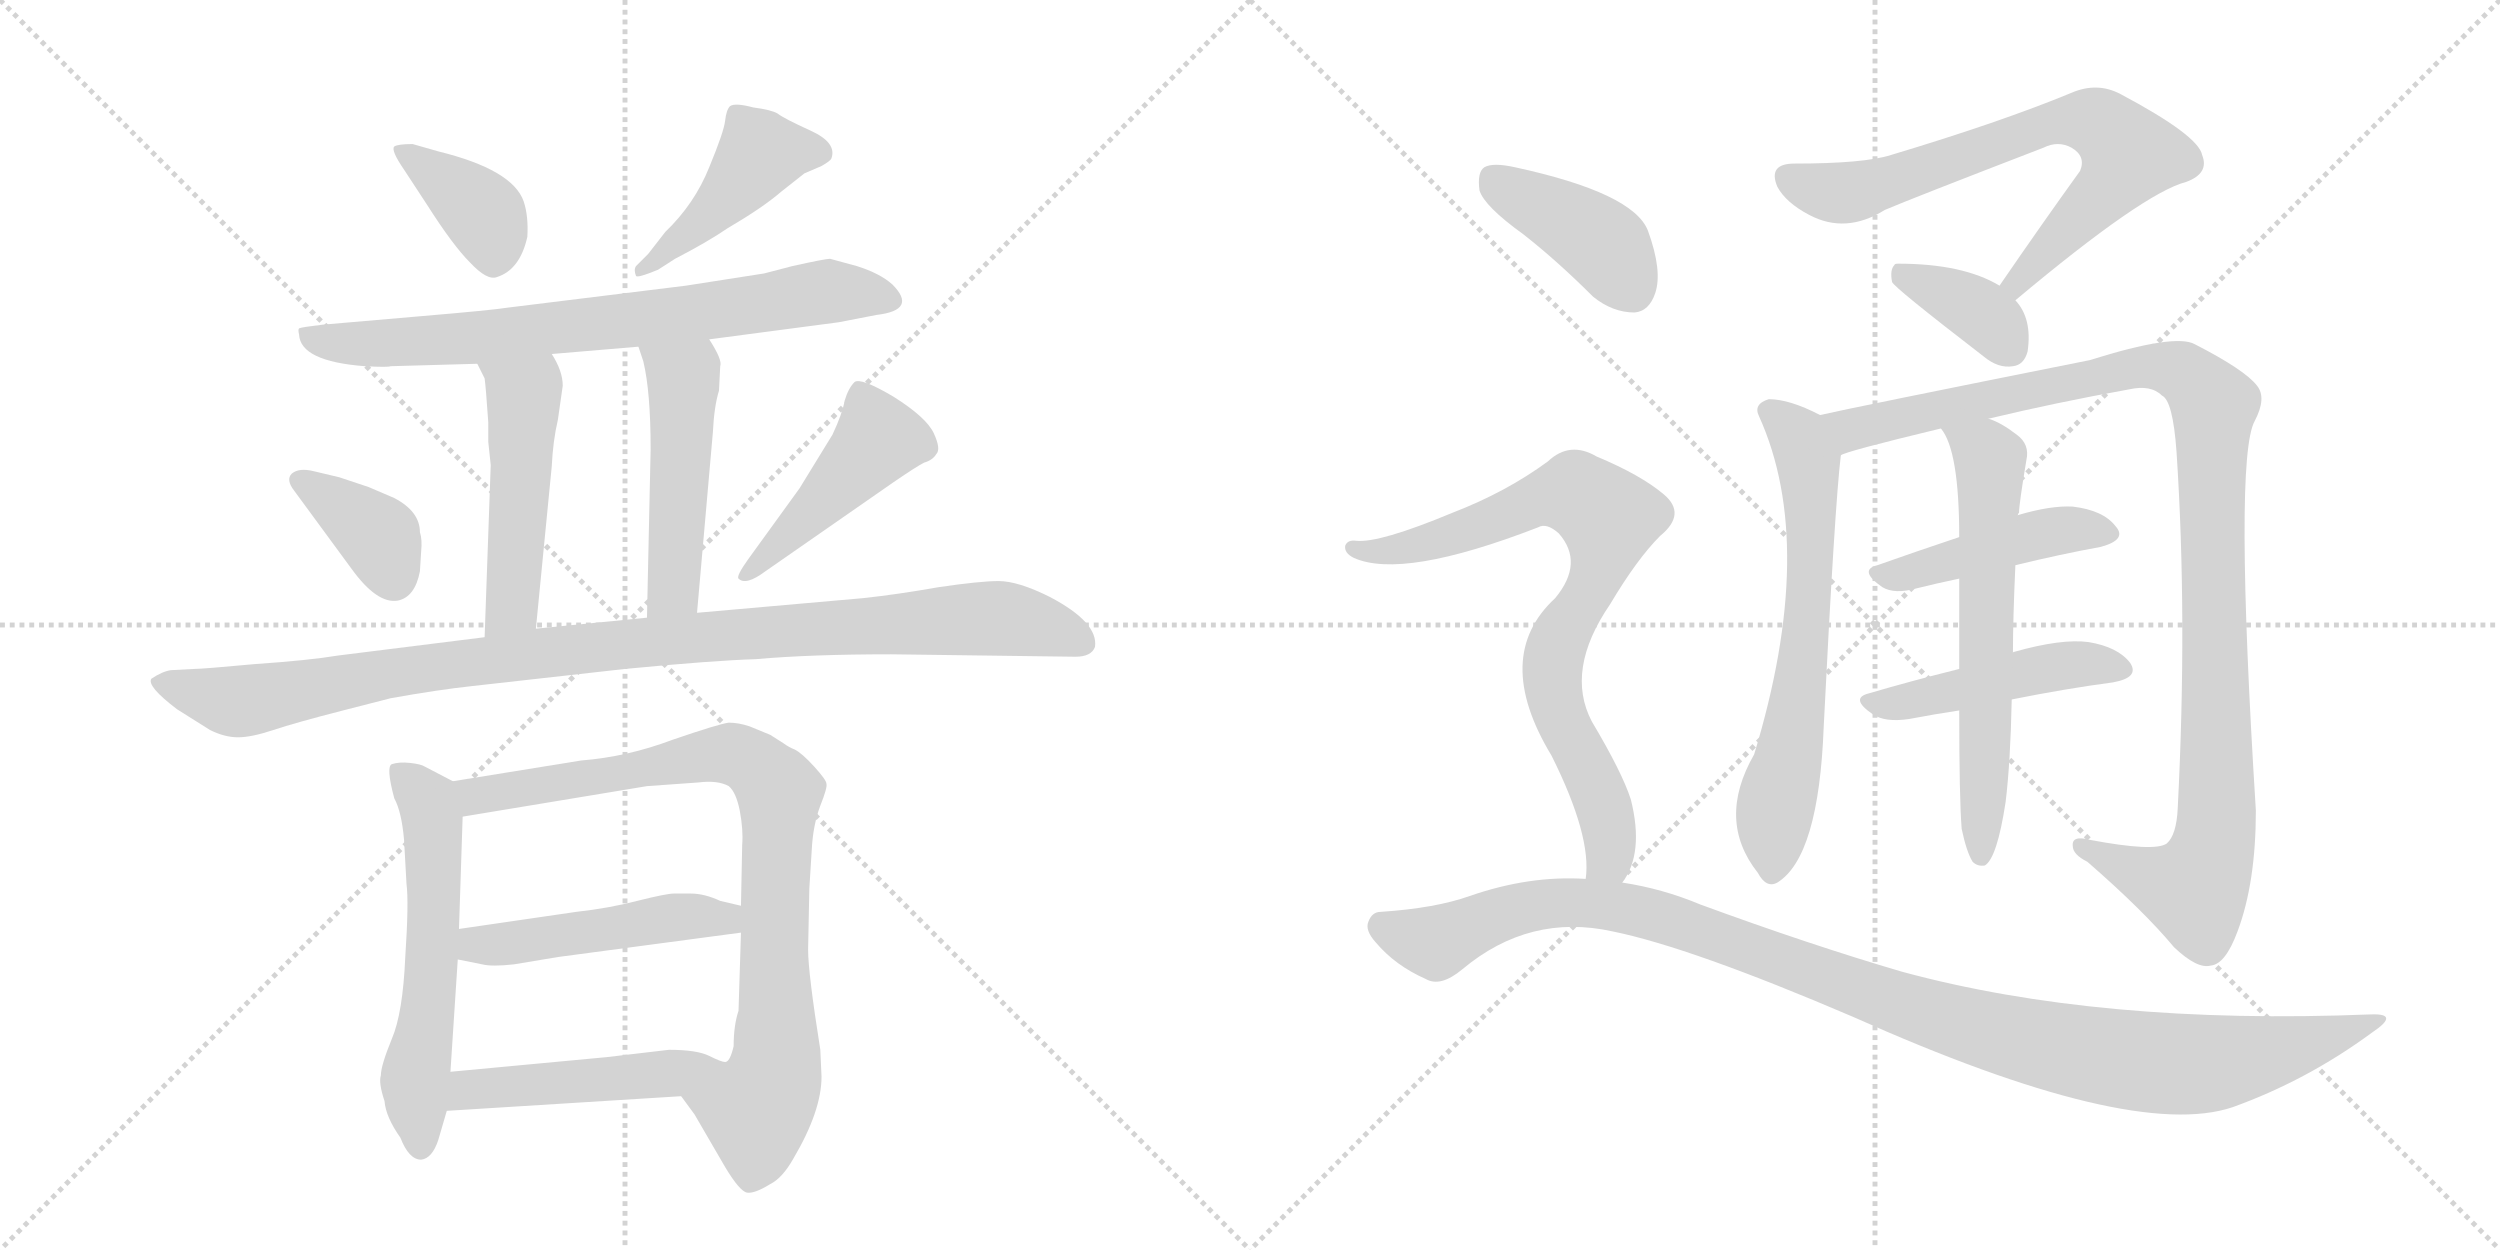<svg version="1.1" viewBox="0 0 2048 1024" xmlns="http://www.w3.org/2000/svg">
  <g stroke="lightgray" stroke-dasharray="1,1" stroke-width="1" transform="scale(4, 4)">
    <line x1="0" y1="0" x2="256" y2="256"></line>
    <line x1="256" y1="0" x2="0" y2="256"></line>
    <line x1="128" y1="0" x2="128" y2="256"></line>
    <line x1="0" y1="128" x2="256" y2="128"></line>
    <line x1="256" y1="0" x2="512" y2="256"></line>
    <line x1="512" y1="0" x2="256" y2="256"></line>
    <line x1="384" y1="0" x2="384" y2="256"></line>
    <line x1="256" y1="128" x2="512" y2="128"></line>
  </g>
<g transform="scale(1, -1) translate(0, -850)">
   <style type="text/css">
    @keyframes keyframes0 {
      from {
       stroke: black;
       stroke-dashoffset: 376;
       stroke-width: 128;
       }
       55% {
       animation-timing-function: step-end;
       stroke: black;
       stroke-dashoffset: 0;
       stroke-width: 128;
       }
       to {
       stroke: black;
       stroke-width: 1024;
       }
       }
       #make-me-a-hanzi-animation-0 {
         animation: keyframes0 0.556s both;
         animation-delay: 0s;
         animation-timing-function: linear;
       }
    @keyframes keyframes1 {
      from {
       stroke: black;
       stroke-dashoffset: 443;
       stroke-width: 128;
       }
       59% {
       animation-timing-function: step-end;
       stroke: black;
       stroke-dashoffset: 0;
       stroke-width: 128;
       }
       to {
       stroke: black;
       stroke-width: 1024;
       }
       }
       #make-me-a-hanzi-animation-1 {
         animation: keyframes1 0.611s both;
         animation-delay: 0.556s;
         animation-timing-function: linear;
       }
    @keyframes keyframes2 {
      from {
       stroke: black;
       stroke-dashoffset: 737;
       stroke-width: 128;
       }
       71% {
       animation-timing-function: step-end;
       stroke: black;
       stroke-dashoffset: 0;
       stroke-width: 128;
       }
       to {
       stroke: black;
       stroke-width: 1024;
       }
       }
       #make-me-a-hanzi-animation-2 {
         animation: keyframes2 0.85s both;
         animation-delay: 1.167s;
         animation-timing-function: linear;
       }
    @keyframes keyframes3 {
      from {
       stroke: black;
       stroke-dashoffset: 490;
       stroke-width: 128;
       }
       61% {
       animation-timing-function: step-end;
       stroke: black;
       stroke-dashoffset: 0;
       stroke-width: 128;
       }
       to {
       stroke: black;
       stroke-width: 1024;
       }
       }
       #make-me-a-hanzi-animation-3 {
         animation: keyframes3 0.649s both;
         animation-delay: 2.016s;
         animation-timing-function: linear;
       }
    @keyframes keyframes4 {
      from {
       stroke: black;
       stroke-dashoffset: 485;
       stroke-width: 128;
       }
       61% {
       animation-timing-function: step-end;
       stroke: black;
       stroke-dashoffset: 0;
       stroke-width: 128;
       }
       to {
       stroke: black;
       stroke-width: 1024;
       }
       }
       #make-me-a-hanzi-animation-4 {
         animation: keyframes4 0.645s both;
         animation-delay: 2.665s;
         animation-timing-function: linear;
       }
    @keyframes keyframes5 {
      from {
       stroke: black;
       stroke-dashoffset: 371;
       stroke-width: 128;
       }
       55% {
       animation-timing-function: step-end;
       stroke: black;
       stroke-dashoffset: 0;
       stroke-width: 128;
       }
       to {
       stroke: black;
       stroke-width: 1024;
       }
       }
       #make-me-a-hanzi-animation-5 {
         animation: keyframes5 0.552s both;
         animation-delay: 3.31s;
         animation-timing-function: linear;
       }
    @keyframes keyframes6 {
      from {
       stroke: black;
       stroke-dashoffset: 455;
       stroke-width: 128;
       }
       60% {
       animation-timing-function: step-end;
       stroke: black;
       stroke-dashoffset: 0;
       stroke-width: 128;
       }
       to {
       stroke: black;
       stroke-width: 1024;
       }
       }
       #make-me-a-hanzi-animation-6 {
         animation: keyframes6 0.62s both;
         animation-delay: 3.862s;
         animation-timing-function: linear;
       }
    @keyframes keyframes7 {
      from {
       stroke: black;
       stroke-dashoffset: 1022;
       stroke-width: 128;
       }
       77% {
       animation-timing-function: step-end;
       stroke: black;
       stroke-dashoffset: 0;
       stroke-width: 128;
       }
       to {
       stroke: black;
       stroke-width: 1024;
       }
       }
       #make-me-a-hanzi-animation-7 {
         animation: keyframes7 1.082s both;
         animation-delay: 4.482s;
         animation-timing-function: linear;
       }
    @keyframes keyframes8 {
      from {
       stroke: black;
       stroke-dashoffset: 573;
       stroke-width: 128;
       }
       65% {
       animation-timing-function: step-end;
       stroke: black;
       stroke-dashoffset: 0;
       stroke-width: 128;
       }
       to {
       stroke: black;
       stroke-width: 1024;
       }
       }
       #make-me-a-hanzi-animation-8 {
         animation: keyframes8 0.716s both;
         animation-delay: 5.564s;
         animation-timing-function: linear;
       }
    @keyframes keyframes9 {
      from {
       stroke: black;
       stroke-dashoffset: 850;
       stroke-width: 128;
       }
       73% {
       animation-timing-function: step-end;
       stroke: black;
       stroke-dashoffset: 0;
       stroke-width: 128;
       }
       to {
       stroke: black;
       stroke-width: 1024;
       }
       }
       #make-me-a-hanzi-animation-9 {
         animation: keyframes9 0.942s both;
         animation-delay: 6.28s;
         animation-timing-function: linear;
       }
    @keyframes keyframes10 {
      from {
       stroke: black;
       stroke-dashoffset: 479;
       stroke-width: 128;
       }
       61% {
       animation-timing-function: step-end;
       stroke: black;
       stroke-dashoffset: 0;
       stroke-width: 128;
       }
       to {
       stroke: black;
       stroke-width: 1024;
       }
       }
       #make-me-a-hanzi-animation-10 {
         animation: keyframes10 0.64s both;
         animation-delay: 7.222s;
         animation-timing-function: linear;
       }
    @keyframes keyframes11 {
      from {
       stroke: black;
       stroke-dashoffset: 475;
       stroke-width: 128;
       }
       61% {
       animation-timing-function: step-end;
       stroke: black;
       stroke-dashoffset: 0;
       stroke-width: 128;
       }
       to {
       stroke: black;
       stroke-width: 1024;
       }
       }
       #make-me-a-hanzi-animation-11 {
         animation: keyframes11 0.637s both;
         animation-delay: 7.861s;
         animation-timing-function: linear;
       }
    @keyframes keyframes12 {
      from {
       stroke: black;
       stroke-dashoffset: 706;
       stroke-width: 128;
       }
       70% {
       animation-timing-function: step-end;
       stroke: black;
       stroke-dashoffset: 0;
       stroke-width: 128;
       }
       to {
       stroke: black;
       stroke-width: 1024;
       }
       }
       #make-me-a-hanzi-animation-12 {
         animation: keyframes12 0.825s both;
         animation-delay: 8.498s;
         animation-timing-function: linear;
       }
    @keyframes keyframes13 {
      from {
       stroke: black;
       stroke-dashoffset: 368;
       stroke-width: 128;
       }
       55% {
       animation-timing-function: step-end;
       stroke: black;
       stroke-dashoffset: 0;
       stroke-width: 128;
       }
       to {
       stroke: black;
       stroke-width: 1024;
       }
       }
       #make-me-a-hanzi-animation-13 {
         animation: keyframes13 0.549s both;
         animation-delay: 9.323s;
         animation-timing-function: linear;
       }
    @keyframes keyframes14 {
      from {
       stroke: black;
       stroke-dashoffset: 648;
       stroke-width: 128;
       }
       68% {
       animation-timing-function: step-end;
       stroke: black;
       stroke-dashoffset: 0;
       stroke-width: 128;
       }
       to {
       stroke: black;
       stroke-width: 1024;
       }
       }
       #make-me-a-hanzi-animation-14 {
         animation: keyframes14 0.777s both;
         animation-delay: 9.872s;
         animation-timing-function: linear;
       }
    @keyframes keyframes15 {
      from {
       stroke: black;
       stroke-dashoffset: 1093;
       stroke-width: 128;
       }
       78% {
       animation-timing-function: step-end;
       stroke: black;
       stroke-dashoffset: 0;
       stroke-width: 128;
       }
       to {
       stroke: black;
       stroke-width: 1024;
       }
       }
       #make-me-a-hanzi-animation-15 {
         animation: keyframes15 1.139s both;
         animation-delay: 10.649s;
         animation-timing-function: linear;
       }
    @keyframes keyframes16 {
      from {
       stroke: black;
       stroke-dashoffset: 446;
       stroke-width: 128;
       }
       59% {
       animation-timing-function: step-end;
       stroke: black;
       stroke-dashoffset: 0;
       stroke-width: 128;
       }
       to {
       stroke: black;
       stroke-width: 1024;
       }
       }
       #make-me-a-hanzi-animation-16 {
         animation: keyframes16 0.613s both;
         animation-delay: 11.789s;
         animation-timing-function: linear;
       }
    @keyframes keyframes17 {
      from {
       stroke: black;
       stroke-dashoffset: 463;
       stroke-width: 128;
       }
       60% {
       animation-timing-function: step-end;
       stroke: black;
       stroke-dashoffset: 0;
       stroke-width: 128;
       }
       to {
       stroke: black;
       stroke-width: 1024;
       }
       }
       #make-me-a-hanzi-animation-17 {
         animation: keyframes17 0.627s both;
         animation-delay: 12.402s;
         animation-timing-function: linear;
       }
    @keyframes keyframes18 {
      from {
       stroke: black;
       stroke-dashoffset: 622;
       stroke-width: 128;
       }
       67% {
       animation-timing-function: step-end;
       stroke: black;
       stroke-dashoffset: 0;
       stroke-width: 128;
       }
       to {
       stroke: black;
       stroke-width: 1024;
       }
       }
       #make-me-a-hanzi-animation-18 {
         animation: keyframes18 0.756s both;
         animation-delay: 13.029s;
         animation-timing-function: linear;
       }
    @keyframes keyframes19 {
      from {
       stroke: black;
       stroke-dashoffset: 404;
       stroke-width: 128;
       }
       57% {
       animation-timing-function: step-end;
       stroke: black;
       stroke-dashoffset: 0;
       stroke-width: 128;
       }
       to {
       stroke: black;
       stroke-width: 1024;
       }
       }
       #make-me-a-hanzi-animation-19 {
         animation: keyframes19 0.579s both;
         animation-delay: 13.785s;
         animation-timing-function: linear;
       }
    @keyframes keyframes20 {
      from {
       stroke: black;
       stroke-dashoffset: 791;
       stroke-width: 128;
       }
       72% {
       animation-timing-function: step-end;
       stroke: black;
       stroke-dashoffset: 0;
       stroke-width: 128;
       }
       to {
       stroke: black;
       stroke-width: 1024;
       }
       }
       #make-me-a-hanzi-animation-20 {
         animation: keyframes20 0.894s both;
         animation-delay: 14.364s;
         animation-timing-function: linear;
       }
    @keyframes keyframes21 {
      from {
       stroke: black;
       stroke-dashoffset: 1088;
       stroke-width: 128;
       }
       78% {
       animation-timing-function: step-end;
       stroke: black;
       stroke-dashoffset: 0;
       stroke-width: 128;
       }
       to {
       stroke: black;
       stroke-width: 1024;
       }
       }
       #make-me-a-hanzi-animation-21 {
         animation: keyframes21 1.135s both;
         animation-delay: 15.257s;
         animation-timing-function: linear;
       }
</style>
<path d="M 331 711 L 350 682 Q 371 649 385 635 Q 399 620 407 623 Q 426 629 432 656 Q 433 673 429 685 Q 420 711 359 726 L 338 732 Q 326 732 323 730 Q 320 727 331 711 Z" fill="lightgray"></path> 
<path d="M 539 629 L 553 638 Q 580 652 596 663 Q 625 680 640 693 L 659 708 L 673 714 Q 680 718 681 720 Q 686 733 664 743 Q 642 753 637 757 Q 632 760 617 762 Q 602 766 598 763 Q 595 760 594 751 Q 593 742 581 713 Q 569 683 545 660 L 531 642 L 521 632 Q 519 629 521 624 Q 522 622 539 629 Z" fill="lightgray"></path> 
<path d="M 581 572 L 687 586 L 718 592 Q 752 596 731 617 Q 721 626 702 632 L 680 638 Q 676 638 649 632 L 626 626 L 562 616 L 416 598 Q 404 596 345 591 L 264 584 Q 247 582 245 581 Q 244 580 245 576 Q 246 554 299 550 Q 318 549 320 550 L 391 552 L 452 560 L 523 566 L 581 572 Z" fill="lightgray"></path> 
<path d="M 391 552 L 397 540 Q 398 533 400 504 L 400 488 L 402 469 L 397 328 C 396 298 436 305 439 335 L 452 468 Q 453 489 457 506 L 461 534 Q 461 546 452 560 C 437 586 378 579 391 552 Z" fill="lightgray"></path> 
<path d="M 589 530 L 590 550 Q 592 555 581 572 C 565 598 514 594 523 566 L 527 554 Q 533 529 533 482 L 530 344 C 529 314 568 318 571 348 L 584 496 Q 585 517 589 530 Z" fill="lightgray"></path> 
<path d="M 241 448 L 288 384 Q 309 355 326 358 Q 340 361 344 382 L 345 398 Q 346 408 344 414 Q 344 431 323 442 L 302 451 L 278 459 L 257 464 Q 245 467 239 462 Q 234 457 241 448 Z" fill="lightgray"></path> 
<path d="M 627 382 L 732 455 Q 751 468 757 471 Q 764 473 767 478 Q 771 482 765 495 Q 759 508 732 525 Q 705 541 700 537 Q 695 532 692 522 Q 690 511 682 494 L 655 450 L 613 392 Q 603 378 605 376 Q 611 370 627 382 Z" fill="lightgray"></path> 
<path d="M 397 328 L 277 313 Q 253 309 209 306 Q 166 302 159 302 L 140 301 Q 133 300 124 294 Q 120 288 145 269 L 172 252 Q 184 246 195 246 Q 206 246 224 252 Q 242 258 281 268 L 320 278 Q 359 285 387 288 L 512 302 Q 585 309 619 310 Q 664 314 730 314 L 881 312 Q 894 312 897 320 Q 900 340 860 361 Q 834 374 818 374 Q 803 374 769 369 Q 735 363 707 360 L 571 348 L 530 344 L 439 335 L 397 328 Z" fill="lightgray"></path> 
<path d="M 331 162 L 333 126 Q 335 111 332 66 Q 330 20 321 -1 Q 312 -23 312 -31 Q 310 -37 315 -52 Q 316 -65 328 -82 Q 335 -100 345 -100 Q 354 -99 359 -84 L 366 -60 L 369 -28 L 375 64 L 376 89 L 379 181 C 380 205 380 205 371 210 L 348 222 Q 345 224 336 225 Q 327 226 321 224 Q 316 222 323 196 Q 329 185 331 162 Z" fill="lightgray"></path> 
<path d="M 558 -48 L 569 -63 L 594 -106 Q 606 -126 612 -127 Q 618 -128 631 -120 Q 641 -115 650 -99 Q 673 -60 673 -32 L 672 -10 Q 662 53 662 72 L 663 122 L 665 154 Q 666 174 672 190 Q 678 205 677 208 Q 677 211 667 222 Q 657 233 651 236 Q 646 238 642 241 L 631 248 L 614 255 Q 605 258 597 258 Q 589 257 551 244 Q 514 230 476 227 L 371 210 C 341 205 349 176 379 181 L 530 206 L 572 209 Q 588 211 597 206 Q 603 201 606 186 Q 609 170 608 158 L 607 108 L 607 86 L 605 22 Q 601 10 601 -7 Q 598 -20 594 -20 C 583 -48 542 -26 558 -48 Z" fill="lightgray"></path> 
<path d="M 457 66 L 607 86 C 637 90 636 101 607 108 L 590 112 Q 577 118 566 118 L 552 118 Q 546 118 522 112 Q 499 106 472 103 L 376 89 C 346 85 346 70 375 64 L 395 60 Q 403 58 421 60 L 457 66 Z" fill="lightgray"></path> 
<path d="M 366 -60 L 558 -48 C 588 -46 623 -29 594 -20 Q 591 -20 581 -15 Q 571 -10 548 -10 L 497 -16 L 369 -28 C 339 -31 336 -62 366 -60 Z" fill="lightgray"></path> 
<path d="M 1651 604 Q 1756 692 1791 701 Q 1810 708 1804 723 Q 1801 739 1737 773 Q 1718 783 1697 774 Q 1639 750 1549 723 Q 1527 716 1470 716 Q 1448 716 1456 697 Q 1463 684 1482 674 Q 1512 658 1544 678 Q 1565 687 1674 729 Q 1686 735 1697 729 Q 1709 722 1704 710 Q 1673 667 1638 616 C 1621 591 1628 585 1651 604 Z" fill="lightgray"></path> 
<path d="M 1638 616 Q 1608 634 1555 634 Q 1552 634 1552 633 Q 1548 629 1550 619 Q 1551 615 1625 558 Q 1637 548 1649 550 Q 1658 551 1661 562 Q 1665 589 1651 604 L 1638 616 Z" fill="lightgray"></path> 
<path d="M 1491 510 Q 1466 523 1449 523 Q 1436 519 1441 509 Q 1489 403 1437 232 Q 1406 178 1440 135 Q 1447 122 1456 127 Q 1490 148 1494 255 Q 1503 435 1508 477 C 1510 501 1510 501 1491 510 Z" fill="lightgray"></path> 
<path d="M 1629 507 Q 1683 520 1744 531 Q 1762 535 1771 526 Q 1780 522 1783 480 Q 1792 344 1784 188 Q 1783 166 1775 159 Q 1765 152 1712 162 Q 1697 166 1698 157 Q 1698 150 1710 144 Q 1756 104 1781 74 Q 1800 56 1811 59 Q 1823 60 1833 87 Q 1848 127 1848 186 Q 1830 474 1847 505 Q 1857 524 1849 534 Q 1839 547 1798 568 Q 1782 577 1712 555 Q 1517 516 1491 510 C 1462 504 1479 468 1508 477 Q 1511 480 1590 499 L 1629 507 Z" fill="lightgray"></path> 
<path d="M 1651 387 Q 1688 396 1721 402 Q 1743 408 1733 419 Q 1723 432 1698 435 Q 1680 436 1653 428 L 1605 410 Q 1569 398 1538 387 Q 1522 383 1542 369 Q 1552 363 1570 368 Q 1586 372 1605 376 L 1651 387 Z" fill="lightgray"></path> 
<path d="M 1648 277 Q 1693 286 1731 291 Q 1753 295 1745 307 Q 1735 320 1711 324 Q 1689 327 1650 316 Q 1649 316 1649 315 L 1605 302 Q 1565 292 1531 282 Q 1515 278 1534 265 Q 1544 258 1564 261 Q 1585 265 1605 268 L 1648 277 Z" fill="lightgray"></path> 
<path d="M 1607 171 Q 1611 152 1616 144 Q 1620 140 1626 141 Q 1636 147 1643 193 Q 1647 226 1648 277 L 1649 315 Q 1649 343 1651 387 L 1653 428 Q 1653 429 1654 430 Q 1654 437 1660 473 Q 1663 486 1652 494 Q 1639 504 1629 507 C 1602 519 1575 525 1590 499 Q 1605 481 1605 410 L 1605 376 Q 1605 343 1605 302 L 1605 268 Q 1605 196 1607 171 Z" fill="lightgray"></path> 
<path d="M 1248 658 Q 1276 636 1305 607 Q 1321 594 1339 594 Q 1351 595 1356 610 Q 1362 628 1350 661 Q 1338 692 1241 713 Q 1223 717 1216 713 Q 1210 709 1212 694 Q 1216 681 1248 658 Z" fill="lightgray"></path> 
<path d="M 1329 127 Q 1347 151 1336 195 Q 1329 217 1304 259 Q 1282 301 1319 355 Q 1341 392 1360 411 Q 1382 429 1363 445 Q 1344 461 1308 476 Q 1286 489 1268 472 Q 1234 447 1190 430 Q 1130 405 1111 407 Q 1104 408 1102 403 Q 1101 397 1109 393 Q 1149 375 1260 418 Q 1267 422 1277 413 Q 1298 389 1274 360 Q 1222 312 1271 231 Q 1304 165 1299 130 C 1299 100 1315 100 1329 127 Z" fill="lightgray"></path> 
<path d="M 1299 130 Q 1253 133 1204 116 Q 1176 106 1131 103 Q 1124 103 1121 95 Q 1118 88 1127 78 Q 1143 59 1168 48 Q 1180 41 1198 56 Q 1253 102 1321 87 Q 1385 74 1518 17 Q 1746 -85 1829 -57 Q 1890 -35 1943 4 Q 1967 20 1942 19 Q 1720 10 1558 54 Q 1483 76 1393 109 Q 1362 122 1329 127 L 1299 130 Z" fill="lightgray"></path> 
      <clipPath id="make-me-a-hanzi-clip-0">
      <path d="M 331 711 L 350 682 Q 371 649 385 635 Q 399 620 407 623 Q 426 629 432 656 Q 433 673 429 685 Q 420 711 359 726 L 338 732 Q 326 732 323 730 Q 320 727 331 711 Z" fill="lightgray"></path>
      </clipPath>
      <path clip-path="url(#make-me-a-hanzi-clip-0)" d="M 331 727 L 393 678 L 402 663 L 405 640 " fill="none" id="make-me-a-hanzi-animation-0" stroke-dasharray="248 496" stroke-linecap="round"></path>

      <clipPath id="make-me-a-hanzi-clip-1">
      <path d="M 539 629 L 553 638 Q 580 652 596 663 Q 625 680 640 693 L 659 708 L 673 714 Q 680 718 681 720 Q 686 733 664 743 Q 642 753 637 757 Q 632 760 617 762 Q 602 766 598 763 Q 595 760 594 751 Q 593 742 581 713 Q 569 683 545 660 L 531 642 L 521 632 Q 519 629 521 624 Q 522 622 539 629 Z" fill="lightgray"></path>
      </clipPath>
      <path clip-path="url(#make-me-a-hanzi-clip-1)" d="M 671 725 L 623 724 L 592 685 L 523 628 " fill="none" id="make-me-a-hanzi-animation-1" stroke-dasharray="315 630" stroke-linecap="round"></path>

      <clipPath id="make-me-a-hanzi-clip-2">
      <path d="M 581 572 L 687 586 L 718 592 Q 752 596 731 617 Q 721 626 702 632 L 680 638 Q 676 638 649 632 L 626 626 L 562 616 L 416 598 Q 404 596 345 591 L 264 584 Q 247 582 245 581 Q 244 580 245 576 Q 246 554 299 550 Q 318 549 320 550 L 391 552 L 452 560 L 523 566 L 581 572 Z" fill="lightgray"></path>
      </clipPath>
      <path clip-path="url(#make-me-a-hanzi-clip-2)" d="M 249 579 L 272 569 L 307 568 L 557 592 L 665 610 L 725 604 " fill="none" id="make-me-a-hanzi-animation-2" stroke-dasharray="609 1218" stroke-linecap="round"></path>

      <clipPath id="make-me-a-hanzi-clip-3">
      <path d="M 391 552 L 397 540 Q 398 533 400 504 L 400 488 L 402 469 L 397 328 C 396 298 436 305 439 335 L 452 468 Q 453 489 457 506 L 461 534 Q 461 546 452 560 C 437 586 378 579 391 552 Z" fill="lightgray"></path>
      </clipPath>
      <path clip-path="url(#make-me-a-hanzi-clip-3)" d="M 399 549 L 429 526 L 420 359 L 403 336 " fill="none" id="make-me-a-hanzi-animation-3" stroke-dasharray="362 724" stroke-linecap="round"></path>

      <clipPath id="make-me-a-hanzi-clip-4">
      <path d="M 589 530 L 590 550 Q 592 555 581 572 C 565 598 514 594 523 566 L 527 554 Q 533 529 533 482 L 530 344 C 529 314 568 318 571 348 L 584 496 Q 585 517 589 530 Z" fill="lightgray"></path>
      </clipPath>
      <path clip-path="url(#make-me-a-hanzi-clip-4)" d="M 531 562 L 559 540 L 560 532 L 552 372 L 536 352 " fill="none" id="make-me-a-hanzi-animation-4" stroke-dasharray="357 714" stroke-linecap="round"></path>

      <clipPath id="make-me-a-hanzi-clip-5">
      <path d="M 241 448 L 288 384 Q 309 355 326 358 Q 340 361 344 382 L 345 398 Q 346 408 344 414 Q 344 431 323 442 L 302 451 L 278 459 L 257 464 Q 245 467 239 462 Q 234 457 241 448 Z" fill="lightgray"></path>
      </clipPath>
      <path clip-path="url(#make-me-a-hanzi-clip-5)" d="M 246 456 L 310 410 L 322 376 " fill="none" id="make-me-a-hanzi-animation-5" stroke-dasharray="243 486" stroke-linecap="round"></path>

      <clipPath id="make-me-a-hanzi-clip-6">
      <path d="M 627 382 L 732 455 Q 751 468 757 471 Q 764 473 767 478 Q 771 482 765 495 Q 759 508 732 525 Q 705 541 700 537 Q 695 532 692 522 Q 690 511 682 494 L 655 450 L 613 392 Q 603 378 605 376 Q 611 370 627 382 Z" fill="lightgray"></path>
      </clipPath>
      <path clip-path="url(#make-me-a-hanzi-clip-6)" d="M 703 530 L 718 488 L 610 378 " fill="none" id="make-me-a-hanzi-animation-6" stroke-dasharray="327 654" stroke-linecap="round"></path>

      <clipPath id="make-me-a-hanzi-clip-7">
      <path d="M 397 328 L 277 313 Q 253 309 209 306 Q 166 302 159 302 L 140 301 Q 133 300 124 294 Q 120 288 145 269 L 172 252 Q 184 246 195 246 Q 206 246 224 252 Q 242 258 281 268 L 320 278 Q 359 285 387 288 L 512 302 Q 585 309 619 310 Q 664 314 730 314 L 881 312 Q 894 312 897 320 Q 900 340 860 361 Q 834 374 818 374 Q 803 374 769 369 Q 735 363 707 360 L 571 348 L 530 344 L 439 335 L 397 328 Z" fill="lightgray"></path>
      </clipPath>
      <path clip-path="url(#make-me-a-hanzi-clip-7)" d="M 131 292 L 193 275 L 317 299 L 464 318 L 795 343 L 841 340 L 887 324 " fill="none" id="make-me-a-hanzi-animation-7" stroke-dasharray="894 1788" stroke-linecap="round"></path>

      <clipPath id="make-me-a-hanzi-clip-8">
      <path d="M 331 162 L 333 126 Q 335 111 332 66 Q 330 20 321 -1 Q 312 -23 312 -31 Q 310 -37 315 -52 Q 316 -65 328 -82 Q 335 -100 345 -100 Q 354 -99 359 -84 L 366 -60 L 369 -28 L 375 64 L 376 89 L 379 181 C 380 205 380 205 371 210 L 348 222 Q 345 224 336 225 Q 327 226 321 224 Q 316 222 323 196 Q 329 185 331 162 Z" fill="lightgray"></path>
      </clipPath>
      <path clip-path="url(#make-me-a-hanzi-clip-8)" d="M 329 218 L 354 182 L 355 84 L 340 -36 L 344 -90 " fill="none" id="make-me-a-hanzi-animation-8" stroke-dasharray="445 890" stroke-linecap="round"></path>

      <clipPath id="make-me-a-hanzi-clip-9">
      <path d="M 558 -48 L 569 -63 L 594 -106 Q 606 -126 612 -127 Q 618 -128 631 -120 Q 641 -115 650 -99 Q 673 -60 673 -32 L 672 -10 Q 662 53 662 72 L 663 122 L 665 154 Q 666 174 672 190 Q 678 205 677 208 Q 677 211 667 222 Q 657 233 651 236 Q 646 238 642 241 L 631 248 L 614 255 Q 605 258 597 258 Q 589 257 551 244 Q 514 230 476 227 L 371 210 C 341 205 349 176 379 181 L 530 206 L 572 209 Q 588 211 597 206 Q 603 201 606 186 Q 609 170 608 158 L 607 108 L 607 86 L 605 22 Q 601 10 601 -7 Q 598 -20 594 -20 C 583 -48 542 -26 558 -48 Z" fill="lightgray"></path>
      </clipPath>
      <path clip-path="url(#make-me-a-hanzi-clip-9)" d="M 380 205 L 399 199 L 593 233 L 617 225 L 635 206 L 637 -5 L 632 -35 L 620 -58 L 614 -116 " fill="none" id="make-me-a-hanzi-animation-9" stroke-dasharray="722 1444" stroke-linecap="round"></path>

      <clipPath id="make-me-a-hanzi-clip-10">
      <path d="M 457 66 L 607 86 C 637 90 636 101 607 108 L 590 112 Q 577 118 566 118 L 552 118 Q 546 118 522 112 Q 499 106 472 103 L 376 89 C 346 85 346 70 375 64 L 395 60 Q 403 58 421 60 L 457 66 Z" fill="lightgray"></path>
      </clipPath>
      <path clip-path="url(#make-me-a-hanzi-clip-10)" d="M 381 70 L 391 76 L 601 103 " fill="none" id="make-me-a-hanzi-animation-10" stroke-dasharray="351 702" stroke-linecap="round"></path>

      <clipPath id="make-me-a-hanzi-clip-11">
      <path d="M 366 -60 L 558 -48 C 588 -46 623 -29 594 -20 Q 591 -20 581 -15 Q 571 -10 548 -10 L 497 -16 L 369 -28 C 339 -31 336 -62 366 -60 Z" fill="lightgray"></path>
      </clipPath>
      <path clip-path="url(#make-me-a-hanzi-clip-11)" d="M 373 -55 L 392 -41 L 549 -30 L 586 -22 " fill="none" id="make-me-a-hanzi-animation-11" stroke-dasharray="347 694" stroke-linecap="round"></path>

      <clipPath id="make-me-a-hanzi-clip-12">
      <path d="M 1651 604 Q 1756 692 1791 701 Q 1810 708 1804 723 Q 1801 739 1737 773 Q 1718 783 1697 774 Q 1639 750 1549 723 Q 1527 716 1470 716 Q 1448 716 1456 697 Q 1463 684 1482 674 Q 1512 658 1544 678 Q 1565 687 1674 729 Q 1686 735 1697 729 Q 1709 722 1704 710 Q 1673 667 1638 616 C 1621 591 1628 585 1651 604 Z" fill="lightgray"></path>
      </clipPath>
      <path clip-path="url(#make-me-a-hanzi-clip-12)" d="M 1466 704 L 1487 695 L 1526 694 L 1685 751 L 1717 750 L 1745 724 L 1724 693 L 1660 629 L 1656 618 L 1647 619 " fill="none" id="make-me-a-hanzi-animation-12" stroke-dasharray="578 1156" stroke-linecap="round"></path>

      <clipPath id="make-me-a-hanzi-clip-13">
      <path d="M 1638 616 Q 1608 634 1555 634 Q 1552 634 1552 633 Q 1548 629 1550 619 Q 1551 615 1625 558 Q 1637 548 1649 550 Q 1658 551 1661 562 Q 1665 589 1651 604 L 1638 616 Z" fill="lightgray"></path>
      </clipPath>
      <path clip-path="url(#make-me-a-hanzi-clip-13)" d="M 1556 625 L 1623 593 L 1647 564 " fill="none" id="make-me-a-hanzi-animation-13" stroke-dasharray="240 480" stroke-linecap="round"></path>

      <clipPath id="make-me-a-hanzi-clip-14">
      <path d="M 1491 510 Q 1466 523 1449 523 Q 1436 519 1441 509 Q 1489 403 1437 232 Q 1406 178 1440 135 Q 1447 122 1456 127 Q 1490 148 1494 255 Q 1503 435 1508 477 C 1510 501 1510 501 1491 510 Z" fill="lightgray"></path>
      </clipPath>
      <path clip-path="url(#make-me-a-hanzi-clip-14)" d="M 1449 514 L 1473 493 L 1483 449 L 1479 316 L 1453 182 L 1451 137 " fill="none" id="make-me-a-hanzi-animation-14" stroke-dasharray="520 1040" stroke-linecap="round"></path>

      <clipPath id="make-me-a-hanzi-clip-15">
      <path d="M 1629 507 Q 1683 520 1744 531 Q 1762 535 1771 526 Q 1780 522 1783 480 Q 1792 344 1784 188 Q 1783 166 1775 159 Q 1765 152 1712 162 Q 1697 166 1698 157 Q 1698 150 1710 144 Q 1756 104 1781 74 Q 1800 56 1811 59 Q 1823 60 1833 87 Q 1848 127 1848 186 Q 1830 474 1847 505 Q 1857 524 1849 534 Q 1839 547 1798 568 Q 1782 577 1712 555 Q 1517 516 1491 510 C 1462 504 1479 468 1508 477 Q 1511 480 1590 499 L 1629 507 Z" fill="lightgray"></path>
      </clipPath>
      <path clip-path="url(#make-me-a-hanzi-clip-15)" d="M 1494 505 L 1520 498 L 1764 551 L 1787 545 L 1808 527 L 1813 517 L 1817 252 L 1811 150 L 1798 121 L 1755 133 L 1706 157 " fill="none" id="make-me-a-hanzi-animation-15" stroke-dasharray="965 1930" stroke-linecap="round"></path>

      <clipPath id="make-me-a-hanzi-clip-16">
      <path d="M 1651 387 Q 1688 396 1721 402 Q 1743 408 1733 419 Q 1723 432 1698 435 Q 1680 436 1653 428 L 1605 410 Q 1569 398 1538 387 Q 1522 383 1542 369 Q 1552 363 1570 368 Q 1586 372 1605 376 L 1651 387 Z" fill="lightgray"></path>
      </clipPath>
      <path clip-path="url(#make-me-a-hanzi-clip-16)" d="M 1540 378 L 1666 412 L 1702 417 L 1725 412 " fill="none" id="make-me-a-hanzi-animation-16" stroke-dasharray="318 636" stroke-linecap="round"></path>

      <clipPath id="make-me-a-hanzi-clip-17">
      <path d="M 1648 277 Q 1693 286 1731 291 Q 1753 295 1745 307 Q 1735 320 1711 324 Q 1689 327 1650 316 Q 1649 316 1649 315 L 1605 302 Q 1565 292 1531 282 Q 1515 278 1534 265 Q 1544 258 1564 261 Q 1585 265 1605 268 L 1648 277 Z" fill="lightgray"></path>
      </clipPath>
      <path clip-path="url(#make-me-a-hanzi-clip-17)" d="M 1532 273 L 1596 282 L 1664 301 L 1714 307 L 1735 301 " fill="none" id="make-me-a-hanzi-animation-17" stroke-dasharray="335 670" stroke-linecap="round"></path>

      <clipPath id="make-me-a-hanzi-clip-18">
      <path d="M 1607 171 Q 1611 152 1616 144 Q 1620 140 1626 141 Q 1636 147 1643 193 Q 1647 226 1648 277 L 1649 315 Q 1649 343 1651 387 L 1653 428 Q 1653 429 1654 430 Q 1654 437 1660 473 Q 1663 486 1652 494 Q 1639 504 1629 507 C 1602 519 1575 525 1590 499 Q 1605 481 1605 410 L 1605 376 Q 1605 343 1605 302 L 1605 268 Q 1605 196 1607 171 Z" fill="lightgray"></path>
      </clipPath>
      <path clip-path="url(#make-me-a-hanzi-clip-18)" d="M 1597 498 L 1626 479 L 1631 467 L 1623 149 " fill="none" id="make-me-a-hanzi-animation-18" stroke-dasharray="494 988" stroke-linecap="round"></path>

      <clipPath id="make-me-a-hanzi-clip-19">
      <path d="M 1248 658 Q 1276 636 1305 607 Q 1321 594 1339 594 Q 1351 595 1356 610 Q 1362 628 1350 661 Q 1338 692 1241 713 Q 1223 717 1216 713 Q 1210 709 1212 694 Q 1216 681 1248 658 Z" fill="lightgray"></path>
      </clipPath>
      <path clip-path="url(#make-me-a-hanzi-clip-19)" d="M 1223 704 L 1313 650 L 1336 614 " fill="none" id="make-me-a-hanzi-animation-19" stroke-dasharray="276 552" stroke-linecap="round"></path>

      <clipPath id="make-me-a-hanzi-clip-20">
      <path d="M 1329 127 Q 1347 151 1336 195 Q 1329 217 1304 259 Q 1282 301 1319 355 Q 1341 392 1360 411 Q 1382 429 1363 445 Q 1344 461 1308 476 Q 1286 489 1268 472 Q 1234 447 1190 430 Q 1130 405 1111 407 Q 1104 408 1102 403 Q 1101 397 1109 393 Q 1149 375 1260 418 Q 1267 422 1277 413 Q 1298 389 1274 360 Q 1222 312 1271 231 Q 1304 165 1299 130 C 1299 100 1315 100 1329 127 Z" fill="lightgray"></path>
      </clipPath>
      <path clip-path="url(#make-me-a-hanzi-clip-20)" d="M 1109 400 L 1158 402 L 1278 445 L 1302 440 L 1315 428 L 1312 389 L 1279 330 L 1272 303 L 1277 265 L 1299 226 L 1319 169 L 1318 148 L 1307 135 " fill="none" id="make-me-a-hanzi-animation-20" stroke-dasharray="663 1326" stroke-linecap="round"></path>

      <clipPath id="make-me-a-hanzi-clip-21">
      <path d="M 1299 130 Q 1253 133 1204 116 Q 1176 106 1131 103 Q 1124 103 1121 95 Q 1118 88 1127 78 Q 1143 59 1168 48 Q 1180 41 1198 56 Q 1253 102 1321 87 Q 1385 74 1518 17 Q 1746 -85 1829 -57 Q 1890 -35 1943 4 Q 1967 20 1942 19 Q 1720 10 1558 54 Q 1483 76 1393 109 Q 1362 122 1329 127 L 1299 130 Z" fill="lightgray"></path>
      </clipPath>
      <path clip-path="url(#make-me-a-hanzi-clip-21)" d="M 1132 91 L 1177 78 L 1255 108 L 1332 106 L 1395 88 L 1561 25 L 1643 1 L 1740 -18 L 1823 -20 L 1933 11 " fill="none" id="make-me-a-hanzi-animation-21" stroke-dasharray="960 1920" stroke-linecap="round"></path>

</g>
</svg>
